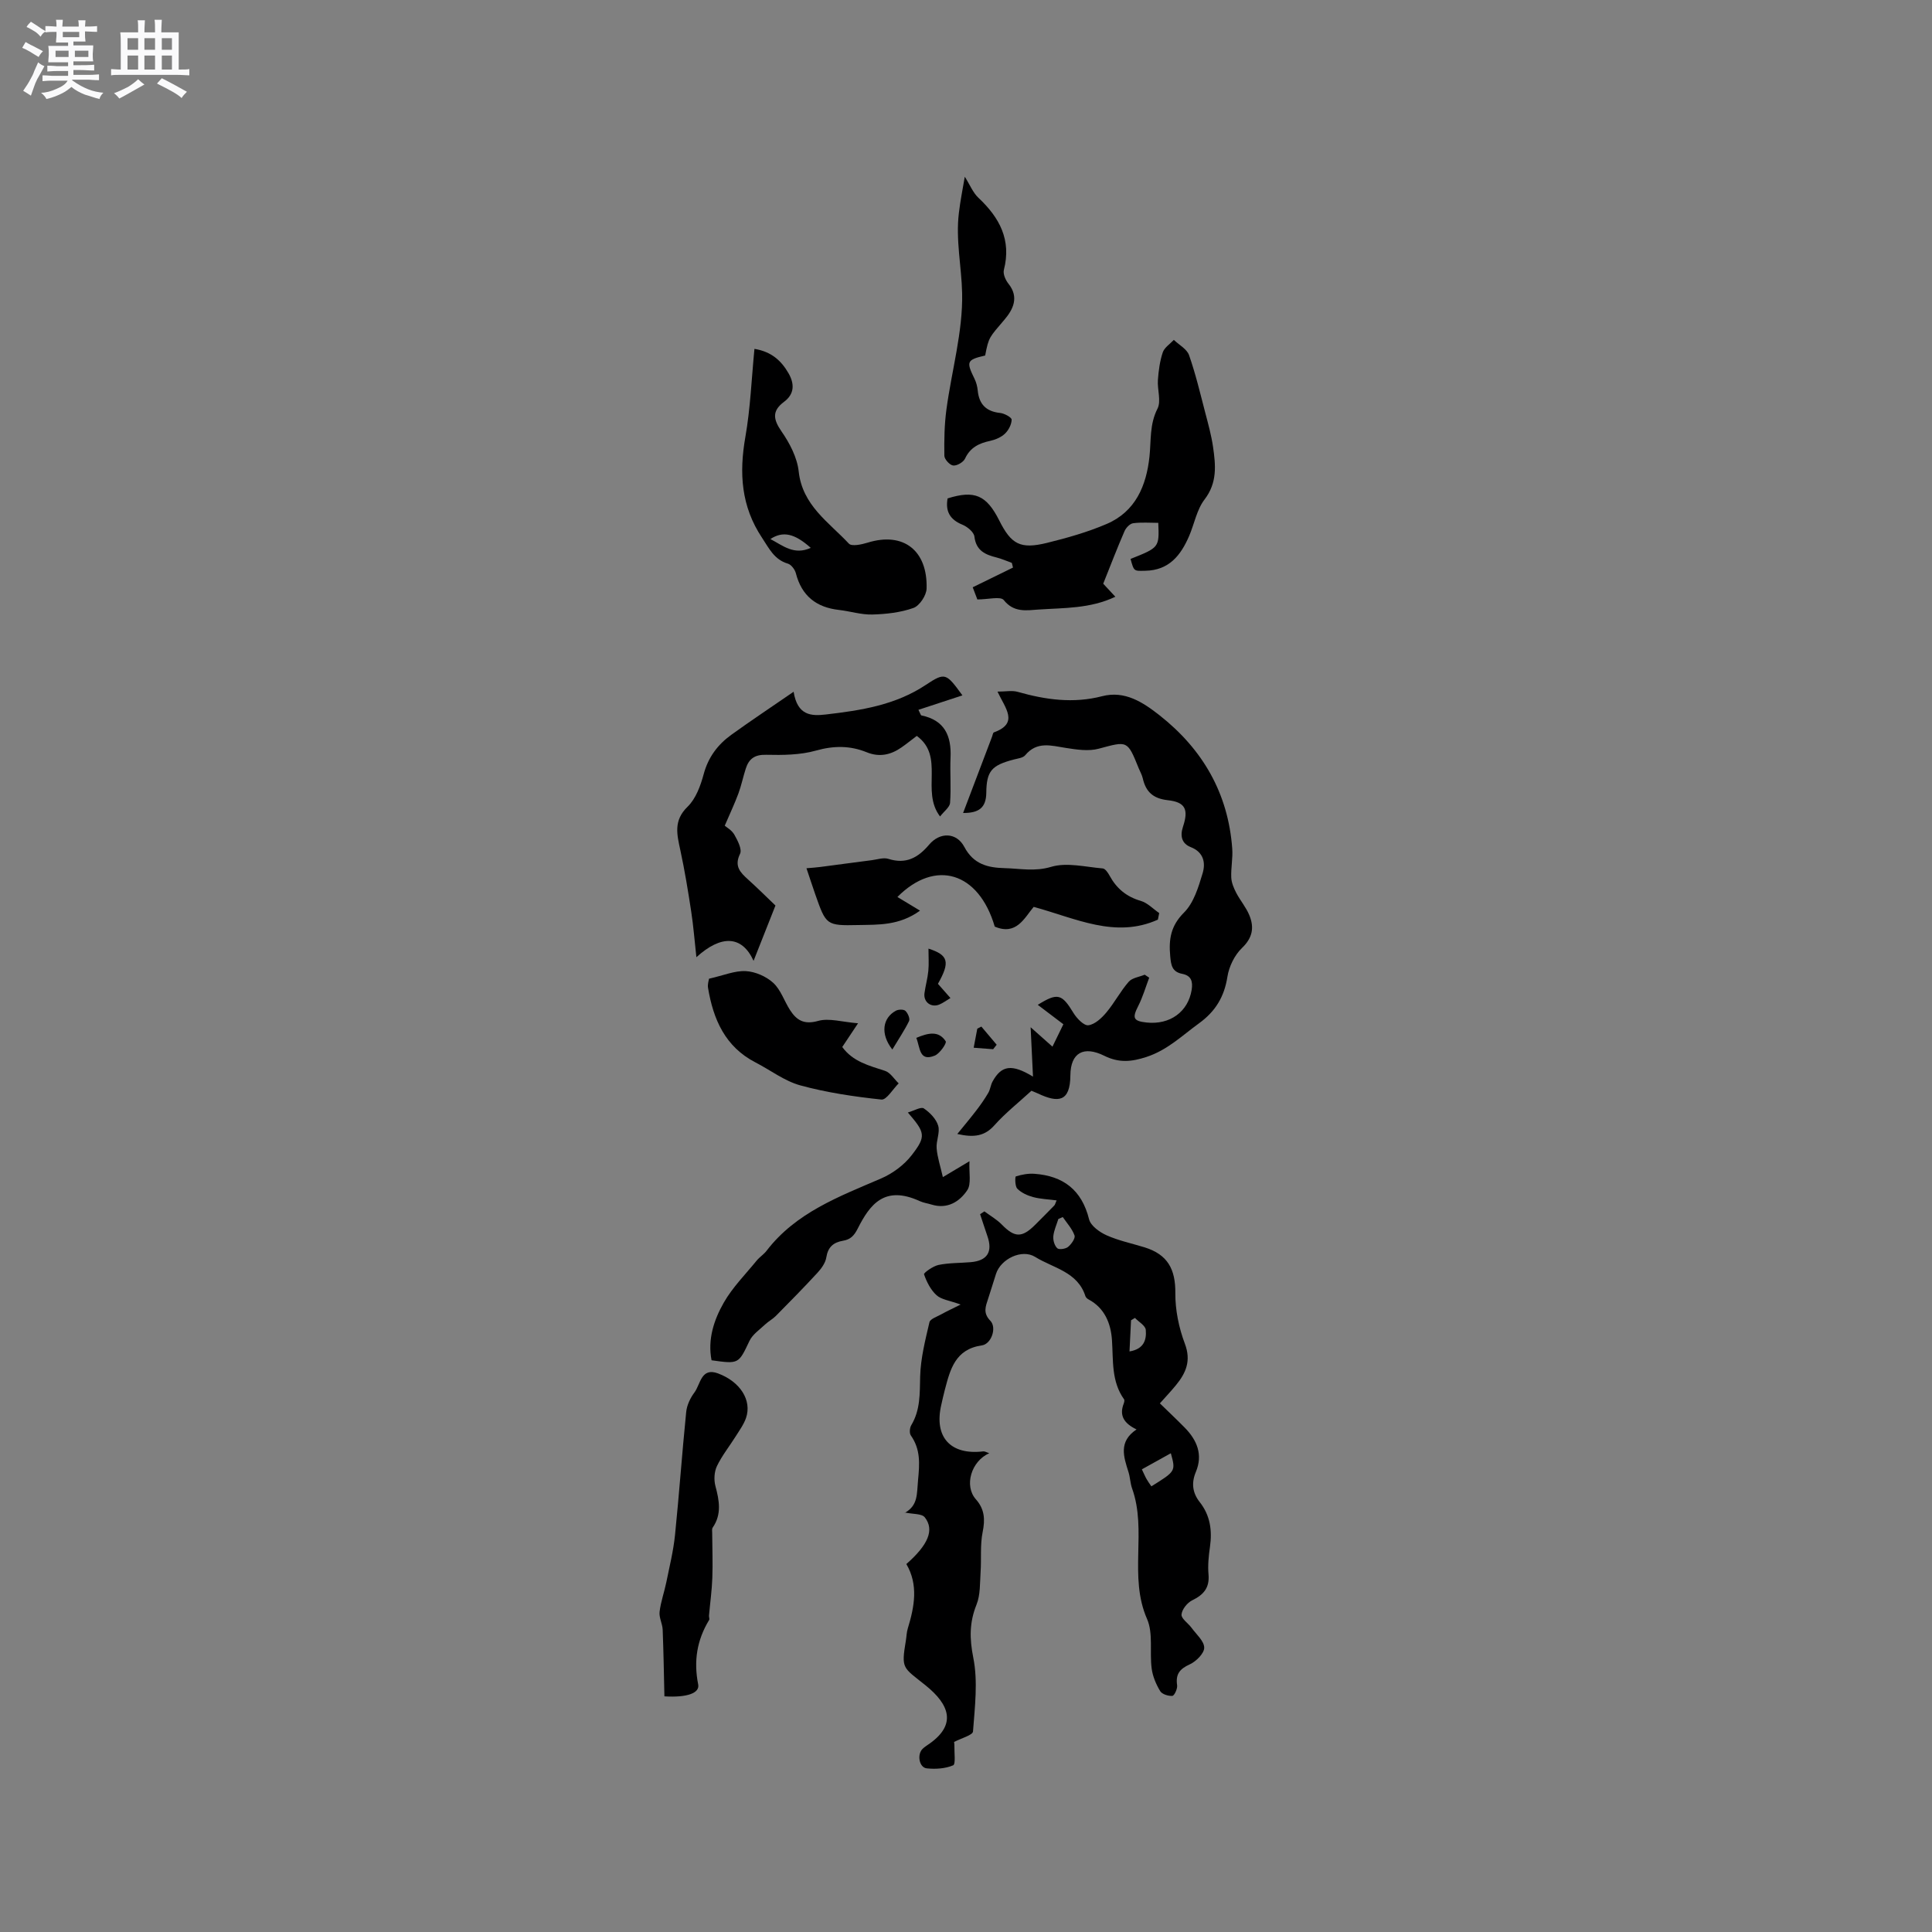 <svg enable-background="new 0 0 400 400" viewBox="0 0 400 400" xmlns="http://www.w3.org/2000/svg"><rect x="0" y="0" width="400" height="400" fill="#808080" stroke="none"/><path d="m6.8 9.5c.6.3 1.3.7 2.1 1.1-.4.4-.7.8-.9 1.2-.7-.4-1.3-.8-1.8-1.1s-1.1-.6-1.6-.8c.2-.4.5-.8.7-1.2.4.2.8.5 1.5.8zm.9 6.9c-.3.6-.5 1.1-.7 1.7s-.4 1.1-.6 1.7c-.6-.4-1.1-.7-1.6-1 .7-1 1.2-1.8 1.5-2.4.3-.5.6-1.1.8-1.7.3-.6.5-1.2.8-1.8.3.3.8.6 1.3.8-.7 1.3-1.2 2.2-1.5 2.7zm.1-11c.4.3 1 .7 1.7 1.1-.5.2-.8.6-1.1 1.1-.5-.6-1-1-1.4-1.2s-.9-.6-1.5-.8c.2-.4.5-.7.9-1.1.5.3.9.6 1.4.9zm10.5 13.1c1 .4 2 .6 3.1.7-.4.4-.7.8-.8 1.3-.9-.2-1.9-.6-3-.9-1-.4-2-.9-2.8-1.6-.5.4-1.1.9-1.9 1.3s-1.9.9-3.3 1.2c-.1-.3-.5-.8-1.1-1.3 1 0 2.1-.3 3.2-.8 1.2-.5 1.9-1 2.3-1.7h-3.2c-.4 0-1 0-2 .1v-1.2c1 0 1.7.1 2 .1h3.3v-1h-2.3c-.2 0-.9 0-2 .1v-1.2c1.2 0 1.9.1 2 .1h2.3v-.8h-4.1c0-.7.1-1.2.1-1.6 0-.5 0-1.1-.1-1.8h4.1v-.7h-2.5c0-.6.1-1.1.1-1.6v-.6h-.5c-.4 0-1 0-1.8.1v-1.3c1.2 0 1.9.1 2.1.1h.2c0-.3 0-.8-.1-1.4h1.4c0 .6-.1 1-.1 1.4h3.4c0-.4 0-.8-.1-1.3h1.5c0 .4-.1.9-.1 1.3.7 0 1.5 0 2.5-.1v1.2c-1 0-1.8-.1-2.5-.1v.6c0 .3 0 .8.1 1.5h-2.5v.8h4.1c0 .7-.1 1.3-.1 1.8s0 1 .1 1.5h-4.1v.8h1.4c.8 0 1.8 0 2.9-.1v1.2c-1 0-1.9-.1-2.8-.1h-1.5v1h3.2c.3 0 1 0 2.1-.1v1.2c-1.1 0-1.8-.1-2.1-.1h-3.4l-.1.1c1.4 1 2.4 1.5 3.4 1.9zm-4.1-6.7v-1.3h-2.7v1.3zm2.2-4.1v-1.1h-3.4v1.1zm1.9 4.1v-1.3h-2.8v1.3z" fill="#fafafb"/><path d="m37 6.7v2.3 5.4c1 0 1.8 0 2.2-.1v1.3c-.6 0-1.5-.1-2.5-.1h-11.9c-.7 0-1.3 0-1.8.1v-1.3c.5 0 1.1.1 2 .1v-5.2c0-1 0-1.8-.1-2.5h3.7c0-1.3 0-2.1-.1-2.5h1.5c0 .4-.1 1.3-.1 2.5h2.2c0-1.2 0-2.1-.1-2.6h1.5c0 .4-.1 1.3-.1 2.6zm-12.3 13.7c-.3-.4-.7-.8-1.1-1.1 1.1-.4 2.1-.9 2.9-1.3.8-.5 1.5-1 2.1-1.6.4.4.9.8 1.3 1.1-2.5 1.4-4.2 2.4-5.2 2.9zm3.9-10.1v-2.4h-2.2v2.4zm0 4.1v-2.9h-2.2v2.9zm3.5-4.1v-2.4h-2.2v2.4zm0 4.1v-2.9h-2.2v2.9zm.4 2.9 1-1.1c.6.3 1.4.7 2.5 1.3s2 1.1 2.7 1.5c-.4.4-.8.8-1.1 1.3-.8-.8-2.5-1.7-5.1-3zm3.1-7v-2.4h-2.1v2.4zm0 4.1v-2.9h-2.1v2.9z" fill="#fafafb"/><g fill="#000001"><path d="m204.82 300.87c-3.73 1.63-5.27 6.74-2.77 9.55 1.8 2.03 1.93 4.15 1.4 6.76-.55 2.69-.24 5.55-.43 8.32-.15 2.27-.03 4.71-.85 6.74-1.48 3.69-1.45 7-.66 10.98.98 4.9.32 10.18-.06 15.26-.06.77-2.41 1.38-3.92 2.18 0 .02.08.43.07.83-.04 1.39.29 3.76-.26 4-1.63.69-3.65.82-5.46.63-1.58-.16-2.06-2.87-.87-4.04.45-.44 1.01-.77 1.53-1.14 5.47-3.93 4.09-7.99-.94-12.03-4.68-3.76-5.04-3.31-4.05-9.25.14-.84.15-1.71.4-2.51 1.38-4.53 2.22-9.03-.3-13.33 4.54-3.99 5.85-7.08 3.82-9.67-.63-.8-2.46-.64-4.16-1.01.21.42.03.08.04.07 2.75-1.56 2.45-3.91 2.72-6.74.33-3.46.54-6.37-1.49-9.28-.33-.47-.24-1.57.09-2.12 1.9-3.17 1.75-6.57 1.84-10.11.1-3.75 1.06-7.51 1.92-11.2.16-.69 1.54-1.14 2.4-1.62 1.09-.61 2.23-1.13 4.06-2.05-2.32-.85-3.99-1.02-4.99-1.93-1.21-1.1-2.05-2.76-2.59-4.33-.1-.29 1.87-1.71 3.02-1.94 2.15-.44 4.41-.38 6.62-.57 3.46-.29 4.62-2.12 3.48-5.4-.52-1.5-1-3.02-1.51-4.53.29-.2.59-.4.88-.59 1.22.9 2.57 1.67 3.62 2.74 2.63 2.69 4.14 2.78 6.85.09 1.35-1.35 2.7-2.7 4.03-4.07.13-.14.17-.37.46-1.03-1.72-.23-3.35-.28-4.87-.69-1.18-.32-2.44-.89-3.27-1.74-.5-.5-.48-2.48-.3-2.54 1.22-.38 2.56-.63 3.83-.54 5.99.43 9.82 3.35 11.33 9.42.34 1.35 2.18 2.67 3.64 3.32 2.49 1.11 5.23 1.68 7.86 2.49 4.79 1.49 6.4 4.54 6.36 9.45-.03 3.51.73 7.2 1.97 10.49 1.35 3.57.22 6.09-1.87 8.63-.99 1.21-2.07 2.35-3.3 3.73 1.82 1.78 3.51 3.36 5.12 5 2.57 2.61 3.84 5.61 2.32 9.22-.95 2.27-.69 4.32.81 6.22 2.18 2.76 2.6 5.88 2.12 9.27-.27 1.88-.47 3.83-.3 5.71.24 2.78-1.02 4.21-3.38 5.36-1.02.5-2.12 1.87-2.21 2.94-.07.85 1.37 1.79 2.07 2.74.98 1.35 2.62 2.75 2.63 4.13 0 1.18-1.68 2.85-3 3.45-2.09.95-2.95 2.04-2.61 4.33.1.71-.57 2.15-.98 2.19-.84.07-2.15-.34-2.53-.99-.85-1.41-1.55-3.05-1.76-4.68-.45-3.42.35-7.28-.96-10.26-3.85-8.79.04-18.28-3.09-27.01-.39-1.09-.4-2.3-.75-3.4-1-3.16-2.11-6.3 1.67-8.82-2.63-1.27-3.6-2.89-2.67-5.31.11-.28.22-.73.09-.92-2.67-3.74-2.22-8.03-2.51-12.28-.23-3.39-1.48-6.62-4.85-8.41-.27-.14-.56-.41-.65-.68-1.61-5.06-6.67-5.8-10.4-8.12-2.74-1.71-7.12.41-8.11 3.52-.55 1.71-1.07 3.44-1.63 5.14-.52 1.59-1.11 2.95.46 4.56 1.37 1.42.23 4.81-1.76 5.1-5.52.79-6.55 4.97-7.67 9.23-.27 1.02-.5 2.06-.73 3.09-1.54 6.66 1.9 10.45 8.72 9.62.36-.01.8.26 1.22.38zm37.59.01c-2.17 1.2-4.02 2.23-6 3.33.45.94.68 1.51.99 2.04.29.52.65 1 .98 1.48 5.05-3.14 5.05-3.14 4.03-6.85zm-22.37-48.9c-.31.13-.61.27-.92.4-.37 1.19-.92 2.36-1.04 3.57-.08.82.24 1.94.81 2.48.37.35 1.72.15 2.24-.27.68-.56 1.55-1.79 1.34-2.37-.49-1.39-1.58-2.56-2.43-3.81zm13.81 27.82c3.07-.5 3.54-2.51 3.37-4.47-.08-.88-1.46-1.65-2.24-2.47-.27.16-.54.33-.81.49-.11 2.04-.21 4.07-.32 6.45z"/><path d="m199.4 168.32c2.11-5.57 4.06-10.7 6.01-15.84.11-.3.17-.78.37-.85 5.22-1.9 2.37-4.96.74-8.44 1.68 0 3.02-.28 4.18.05 5.78 1.64 11.52 2.45 17.49.9 4.69-1.21 8.44 1.25 11.9 3.97 8.92 7.03 14.19 16.13 15.03 27.57.15 1.99-.29 4.02-.2 6.02.05 1.06.52 2.17 1.02 3.14.82 1.58 2.04 2.99 2.71 4.62 1.05 2.52.72 4.68-1.52 6.82-1.53 1.47-2.68 3.84-3.01 5.96-.65 4.15-2.49 7.17-5.87 9.62-3.49 2.53-6.54 5.54-10.86 6.96-3.13 1.03-5.73 1.27-8.75-.23-4.28-2.12-6.99-.65-7.03 4.05-.04 5.54-2.52 5.73-6.71 3.76-.47-.22-.96-.4-1.35-.57-2.62 2.41-5.38 4.58-7.68 7.16-1.99 2.22-4.17 2.58-7.67 1.79 1.49-1.83 2.76-3.34 3.96-4.91.88-1.15 1.72-2.35 2.45-3.6.42-.71.49-1.63.89-2.36 1.85-3.35 3.96-3.68 8.37-1.01-.16-3.37-.31-6.46-.49-10.22 1.83 1.63 3.01 2.68 4.52 4.02.88-1.8 1.51-3.1 2.26-4.64-1.79-1.36-3.52-2.67-5.3-4.02 4.14-2.57 4.98-2.28 7.41 1.71.68 1.12 2.16 2.64 3.07 2.52 1.35-.18 2.74-1.48 3.72-2.65 1.68-2 2.91-4.39 4.62-6.35.72-.83 2.19-1 3.32-1.47.31.21.62.42.93.62-.74 1.96-1.33 4-2.27 5.86-1.27 2.48-1.05 3.12 1.72 3.42 4.87.52 8.61-2.24 9.34-6.76.28-1.74-.09-2.95-1.93-3.31-2.12-.41-2.34-1.77-2.51-3.67-.32-3.5.1-6.28 2.87-9.04 2.01-2.01 2.98-5.26 3.84-8.12.63-2.11.27-4.34-2.47-5.42-1.76-.69-2.27-2.18-1.6-4.2 1.21-3.64.47-5.11-3.16-5.51-3.03-.34-4.53-1.74-5.16-4.52-.16-.71-.55-1.37-.83-2.06-2.37-5.87-2.32-5.68-8.29-4.08-2.11.57-4.57.19-6.8-.16-3.03-.47-5.98-1.44-8.42 1.51-.46.56-1.52.67-2.33.88-4.62 1.21-5.69 2.35-5.73 6.96-.06 3-1.49 4.14-4.8 4.12z"/><path d="m150.05 170.95c.36.32 1.47.93 2 1.88.68 1.2 1.62 3.02 1.17 3.94-1.26 2.59.05 3.86 1.67 5.33 1.96 1.77 3.83 3.63 5.66 5.38-1.49 3.75-2.87 7.27-4.53 11.45-2.41-5.3-6.73-5.4-11.84-.75-.38-3.41-.61-6.44-1.07-9.44-.65-4.25-1.34-8.5-2.25-12.7-.7-3.26-1.47-6.14 1.49-9.01 1.71-1.66 2.69-4.34 3.34-6.75.94-3.5 2.9-6.11 5.71-8.14 4.07-2.94 8.25-5.71 12.91-8.92.79 4.94 3.65 5.06 6.65 4.71 7.26-.85 14.4-1.92 20.75-6.15 4.01-2.67 4.21-2.37 7.55 2.19-3.06 1-6.03 1.98-9.11 2.99.42.83.49 1.14.61 1.16 4.81.98 6.24 4.22 6.04 8.72-.14 3.12.14 6.27-.1 9.38-.07.92-1.26 1.76-2.07 2.82-4.03-5.26 1.04-12.4-4.82-16.68-1.15.87-2.13 1.66-3.16 2.38-2.22 1.55-4.57 2.08-7.2 1.01-3.44-1.4-6.82-1.39-10.51-.35-3.27.92-6.88.95-10.32.87-2.38-.06-3.57.84-4.22 2.87-.55 1.71-.91 3.49-1.53 5.17-.78 2.1-1.74 4.12-2.82 6.64z"/><path d="m234.07 115.72c5.95-2.37 5.95-2.37 5.74-7.47-1.72 0-3.49-.15-5.21.08-.67.09-1.48.94-1.78 1.64-1.5 3.45-2.85 6.97-4.41 10.88.45.49 1.36 1.47 2.51 2.7-5.2 2.48-10.62 2.29-15.9 2.65-2.5.17-5.11.67-7.2-1.96-.66-.83-3.23-.13-5.47-.13-.12-.32-.52-1.36-.96-2.52 2.88-1.41 5.61-2.74 8.34-4.08-.08-.32-.16-.65-.24-.97-1.04-.37-2.06-.84-3.13-1.11-2.37-.59-4.27-1.41-4.62-4.34-.11-.93-1.46-2.04-2.49-2.46-2.6-1.06-3.54-2.79-3.06-5.44 5.59-1.75 8.04-.69 10.69 4.56 2.49 4.96 4.37 6 9.88 4.65 4.19-1.03 8.39-2.22 12.34-3.91 6-2.56 8.25-7.93 8.89-13.99.35-3.33 0-6.64 1.65-9.88.81-1.58-.05-3.94.09-5.93.14-1.94.4-3.92 1.01-5.74.34-1 1.5-1.73 2.29-2.58 1.08 1.04 2.7 1.89 3.15 3.16 1.36 3.88 2.31 7.91 3.35 11.9.62 2.35 1.27 4.71 1.62 7.11.54 3.76.91 7.39-1.76 10.87-1.61 2.1-2.11 5.04-3.19 7.56-1.73 4-4.15 7.11-9.08 7.2-2.34.04-2.33.21-3.05-2.45z"/><path d="m156.2 72.23c3.56.58 5.58 2.49 7.05 5.04 1.24 2.15 1.29 4.27-.92 5.92-2.53 1.89-2.26 3.62-.52 6.14 1.69 2.43 3.23 5.39 3.55 8.26.76 7.05 6.24 10.52 10.4 14.97.57.61 2.61.18 3.84-.2 7.55-2.35 12.48 1.72 12.24 9.51-.04 1.41-1.46 3.55-2.72 4-2.67.95-5.66 1.28-8.53 1.36-2.29.06-4.59-.69-6.9-.95-4.69-.53-7.71-2.91-8.91-7.58-.2-.78-.95-1.79-1.65-2-2.84-.84-3.88-3.13-5.36-5.36-4.34-6.52-4.76-13.4-3.45-20.87 1.04-5.91 1.27-11.95 1.88-18.24zm11.66 41.2c-3.34-2.98-5.74-3.54-8.36-1.83 2.66 1.41 4.9 3.39 8.36 1.83z"/><path d="m239.73 190.4c-8.82 3.97-16.98-.27-25.72-2.64-1.92 2.29-3.59 6-8.06 4.08-3.31-11.31-12.31-14.03-20.15-6.13 1.39.84 2.82 1.7 4.68 2.83-4.35 3.14-8.68 2.89-12.8 2.98-6.65.15-6.65-.01-8.88-6.33-.59-1.69-1.14-3.39-1.83-5.43 1.12-.1 2.02-.15 2.91-.27 3.54-.46 7.08-.95 10.63-1.4 1.14-.15 2.41-.59 3.42-.27 3.65 1.15 6.12-.21 8.45-2.96 2.24-2.64 5.67-2.54 7.27.48 1.92 3.63 4.9 4.31 8.36 4.4 3.19.08 6.22.75 9.62-.27 3.24-.97 7.1.03 10.68.33.52.04 1.09.9 1.42 1.5 1.44 2.65 3.49 4.36 6.46 5.22 1.4.41 2.55 1.66 3.81 2.52-.09.47-.18.91-.27 1.36z"/><path d="m187.96 230.33c1.32-.38 2.73-1.23 3.3-.85 1.26.85 2.56 2.18 2.98 3.58s-.45 3.14-.32 4.69c.15 1.86.77 3.67 1.29 5.96 2.08-1.24 3.4-2.03 5.51-3.29-.13 2.43.42 4.69-.46 6-1.6 2.39-4.13 3.98-7.4 2.97-.81-.25-1.67-.36-2.43-.71-7.32-3.36-10.34.72-12.84 5.67-.79 1.57-1.57 2.28-3.05 2.53-1.99.34-3.12 1.3-3.46 3.45-.18 1.14-1.01 2.29-1.83 3.18-2.8 3.04-5.7 5.99-8.61 8.93-.65.66-1.52 1.11-2.2 1.75-1.15 1.09-2.61 2.06-3.26 3.41-2.28 4.78-2.17 4.83-7.86 4.03-.84-4.3.48-8.35 2.54-11.95 1.81-3.16 4.48-5.84 6.81-8.7.6-.73 1.46-1.26 2.03-2.01 6.07-7.92 14.99-11.22 23.7-14.97 2.4-1.03 4.79-2.8 6.37-4.85 3.04-3.93 2.77-4.66-.81-8.82z"/><path d="m137.56 351.21c-.11-4.69-.18-9.24-.36-13.8-.05-1.24-.78-2.51-.64-3.7.24-2.06.97-4.06 1.39-6.1.66-3.24 1.46-6.48 1.8-9.76.87-8.49 1.46-17.02 2.32-25.52.14-1.4.85-2.9 1.71-4.04 1.26-1.69 1.36-5.25 4.88-3.94 4.64 1.73 7.03 5.6 5.8 9.21-.47 1.37-1.38 2.6-2.16 3.85-1.29 2.05-2.83 3.97-3.87 6.14-.56 1.17-.65 2.84-.31 4.12.8 2.99 1.34 5.84-.57 8.61-.19.27-.1.75-.1 1.13.02 3.08.14 6.17.03 9.25-.09 2.61-.46 5.22-.69 7.82-.03.31.16.71.02.93-2.52 4.15-3.22 8.5-2.26 13.33.36 1.79-2.28 2.76-6.99 2.47z"/><path d="m146.8 202.63c3.01-.68 5.34-1.69 7.6-1.57 1.96.1 4.22 1.09 5.68 2.42 1.57 1.43 2.28 3.77 3.48 5.63 1.36 2.12 2.9 3.08 5.82 2.26 2.28-.64 4.98.23 8.27.49-1.49 2.24-2.35 3.53-3.27 4.91 2.2 3.04 5.56 3.86 8.86 4.94 1.1.36 1.89 1.7 2.82 2.59-1.2 1.18-2.51 3.46-3.57 3.35-5.64-.6-11.32-1.44-16.78-2.93-3.29-.9-6.19-3.16-9.3-4.76-6.28-3.24-8.74-8.92-9.82-15.44-.13-.78.18-1.63.21-1.89z"/><path d="m199.75 36.59c1.07 1.69 1.69 3.3 2.82 4.36 4.38 4.11 6.87 8.72 5.27 14.94-.21.83.35 2.1.95 2.85 2.25 2.81.95 5.34-.81 7.42-3.13 3.7-3.28 3.57-4.01 7.44-3.83.9-3.96 1.25-2.2 4.84.36.74.58 1.6.66 2.42.28 2.85 1.75 4.34 4.65 4.64.88.09 2.38.92 2.37 1.39-.02.99-.64 2.19-1.39 2.9-.79.75-1.98 1.25-3.07 1.49-2.3.49-4.12 1.37-5.19 3.67-.35.74-1.66 1.51-2.45 1.43-.7-.07-1.82-1.29-1.83-2.02-.05-3.2 0-6.43.43-9.6 1.08-8.04 3.42-16.07 3.25-24.06-.12-5.48-1.36-11.04-.67-16.64.29-2.51.8-4.99 1.22-7.47z"/><path d="m192.23 196.4c4.16 1.34 4.5 2.78 1.96 7.29.79.9 1.6 1.82 2.59 2.94-.88.53-1.53 1.02-2.26 1.33-1.72.74-3.36-.48-3.12-2.32.21-1.55.65-3.07.8-4.62.14-1.44.03-2.91.03-4.62z"/><path d="m184.75 217.29c-2.56-3.26-2-6.57.75-8.04.53-.28 1.6-.3 1.96.04.5.48.99 1.61.75 2.11-.92 1.89-2.12 3.65-3.46 5.89z"/><path d="m189.71 214.88c2.46-1.03 4.63-1.55 6.09.71.25.38-1.22 2.53-2.26 2.96-3.26 1.33-3.01-1.64-3.83-3.67z"/><path d="m201.59 216.92c.3-1.58.52-2.77.75-3.95.28-.14.56-.29.84-.43 1.06 1.25 2.12 2.51 3.17 3.76-.24.31-.49.62-.73.93-1.19-.09-2.38-.18-4.03-.31z"/></g></svg>
